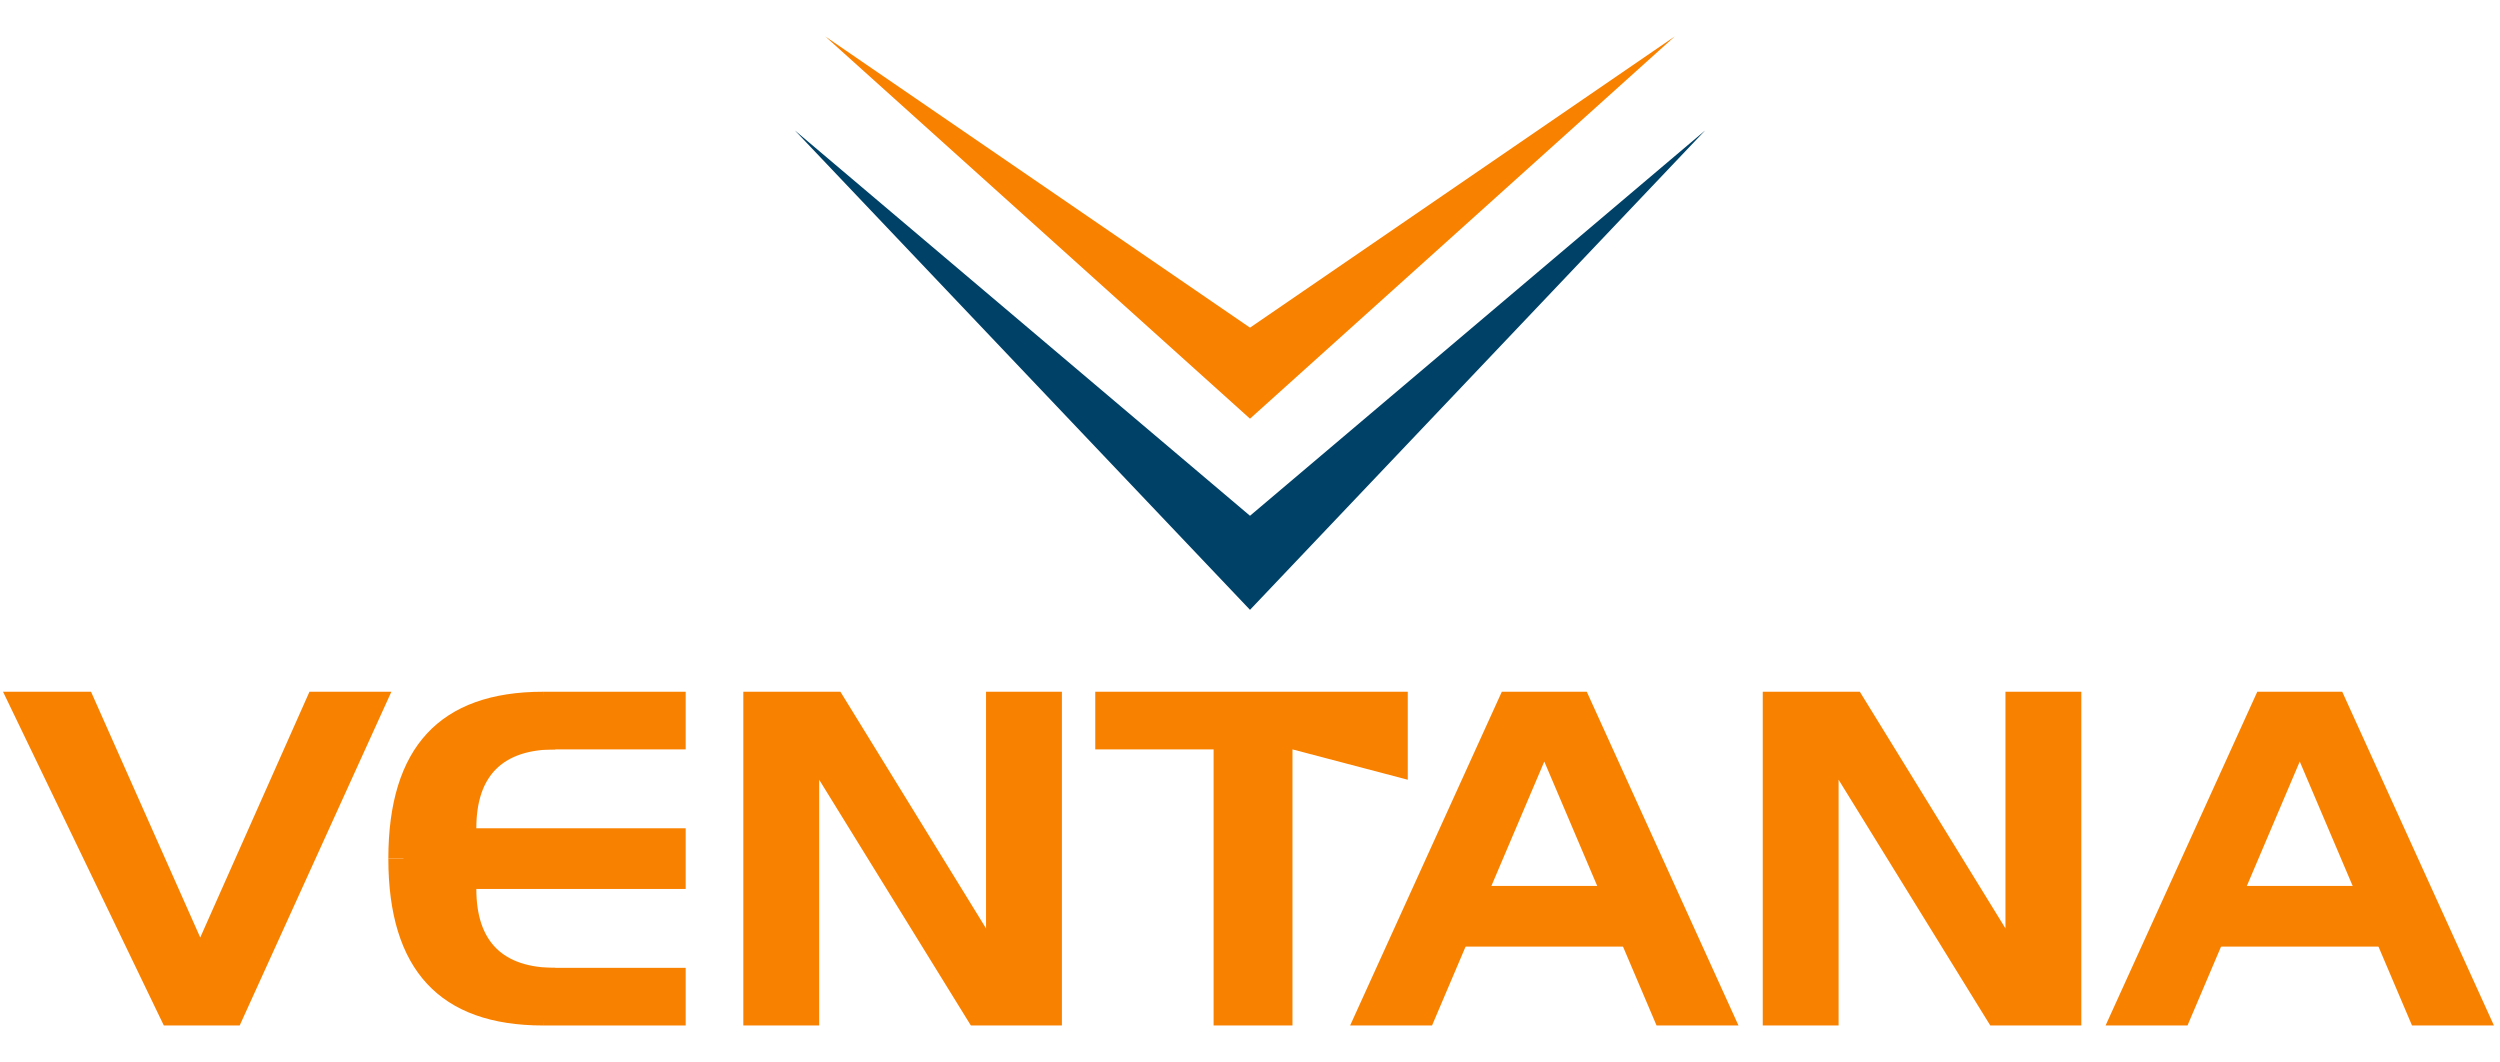 <?xml version="1.0" encoding="UTF-8"?>
<!-- Created by Paul A. Clarke for Ventana Micro Systems, 2025-05-07 -->
<svg width="824" height="350" xmlns="http://www.w3.org/2000/svg">
  <!-- orangish V -->
  <polygon points="272,12 412,108 552,12 412,138" fill="#f98100" />
  <!-- bluish V -->
  <polygon points="262,43 412,170 562,43 412,201" fill="#004168" />
  <!-- V -->
  <polygon points="1,228 30,228 66,309 102,228 129,228 79,338 54,338" fill="#f98100" />
  <!-- E -->
  <rect x="179" y="228" width="47" height="19" fill="#f98100" />
  <path d="M179 228 Q 128 228 128 283 L157 283 L157 273 Q 157 247 183 247 Z" fill="#f98100" />
  <path d="M179 338 Q 128 338 128 283 L157 283 L157 293 Q 157 319 183 319 Z" fill="#f98100" />
  <rect x="179" y="319" width="47" height="19" fill="#f98100" />
  <rect x="133" y="273" width="93" height="20" fill="#f98100" />
  <!-- N -->
  <polygon points="245,228 277,228 325,306 325,228 350,228 350,338 320,338 270,257 270,338 245,338" fill="#f98100" />
  <!-- T -->
  <polygon points="361,228 464,228 464,257 426,247 426,338 400,338 400,247 361,247" fill="#f98100" />
  <!-- A -->
  <polygon points="445,338 495,228 523,228 573,338 546,338 509,251 472,338" fill="#f98100" />
  <polygon points="482,292 535,292 544,312 473,312" fill="#f98100" />
  <!-- N -->
  <polygon points="581,228 613,228 661,306 661,228 686,228 686,338 656,338 606,257 606,338 581,338" fill="#f98100" />
  <!-- A -->
  <polygon points="694,338 744,228 772,228 822,338 795,338 758,251 721,338" fill="#f98100" />
  <polygon points="731,292 784,292 793,312 722,312" fill="#f98100" />
</svg>
